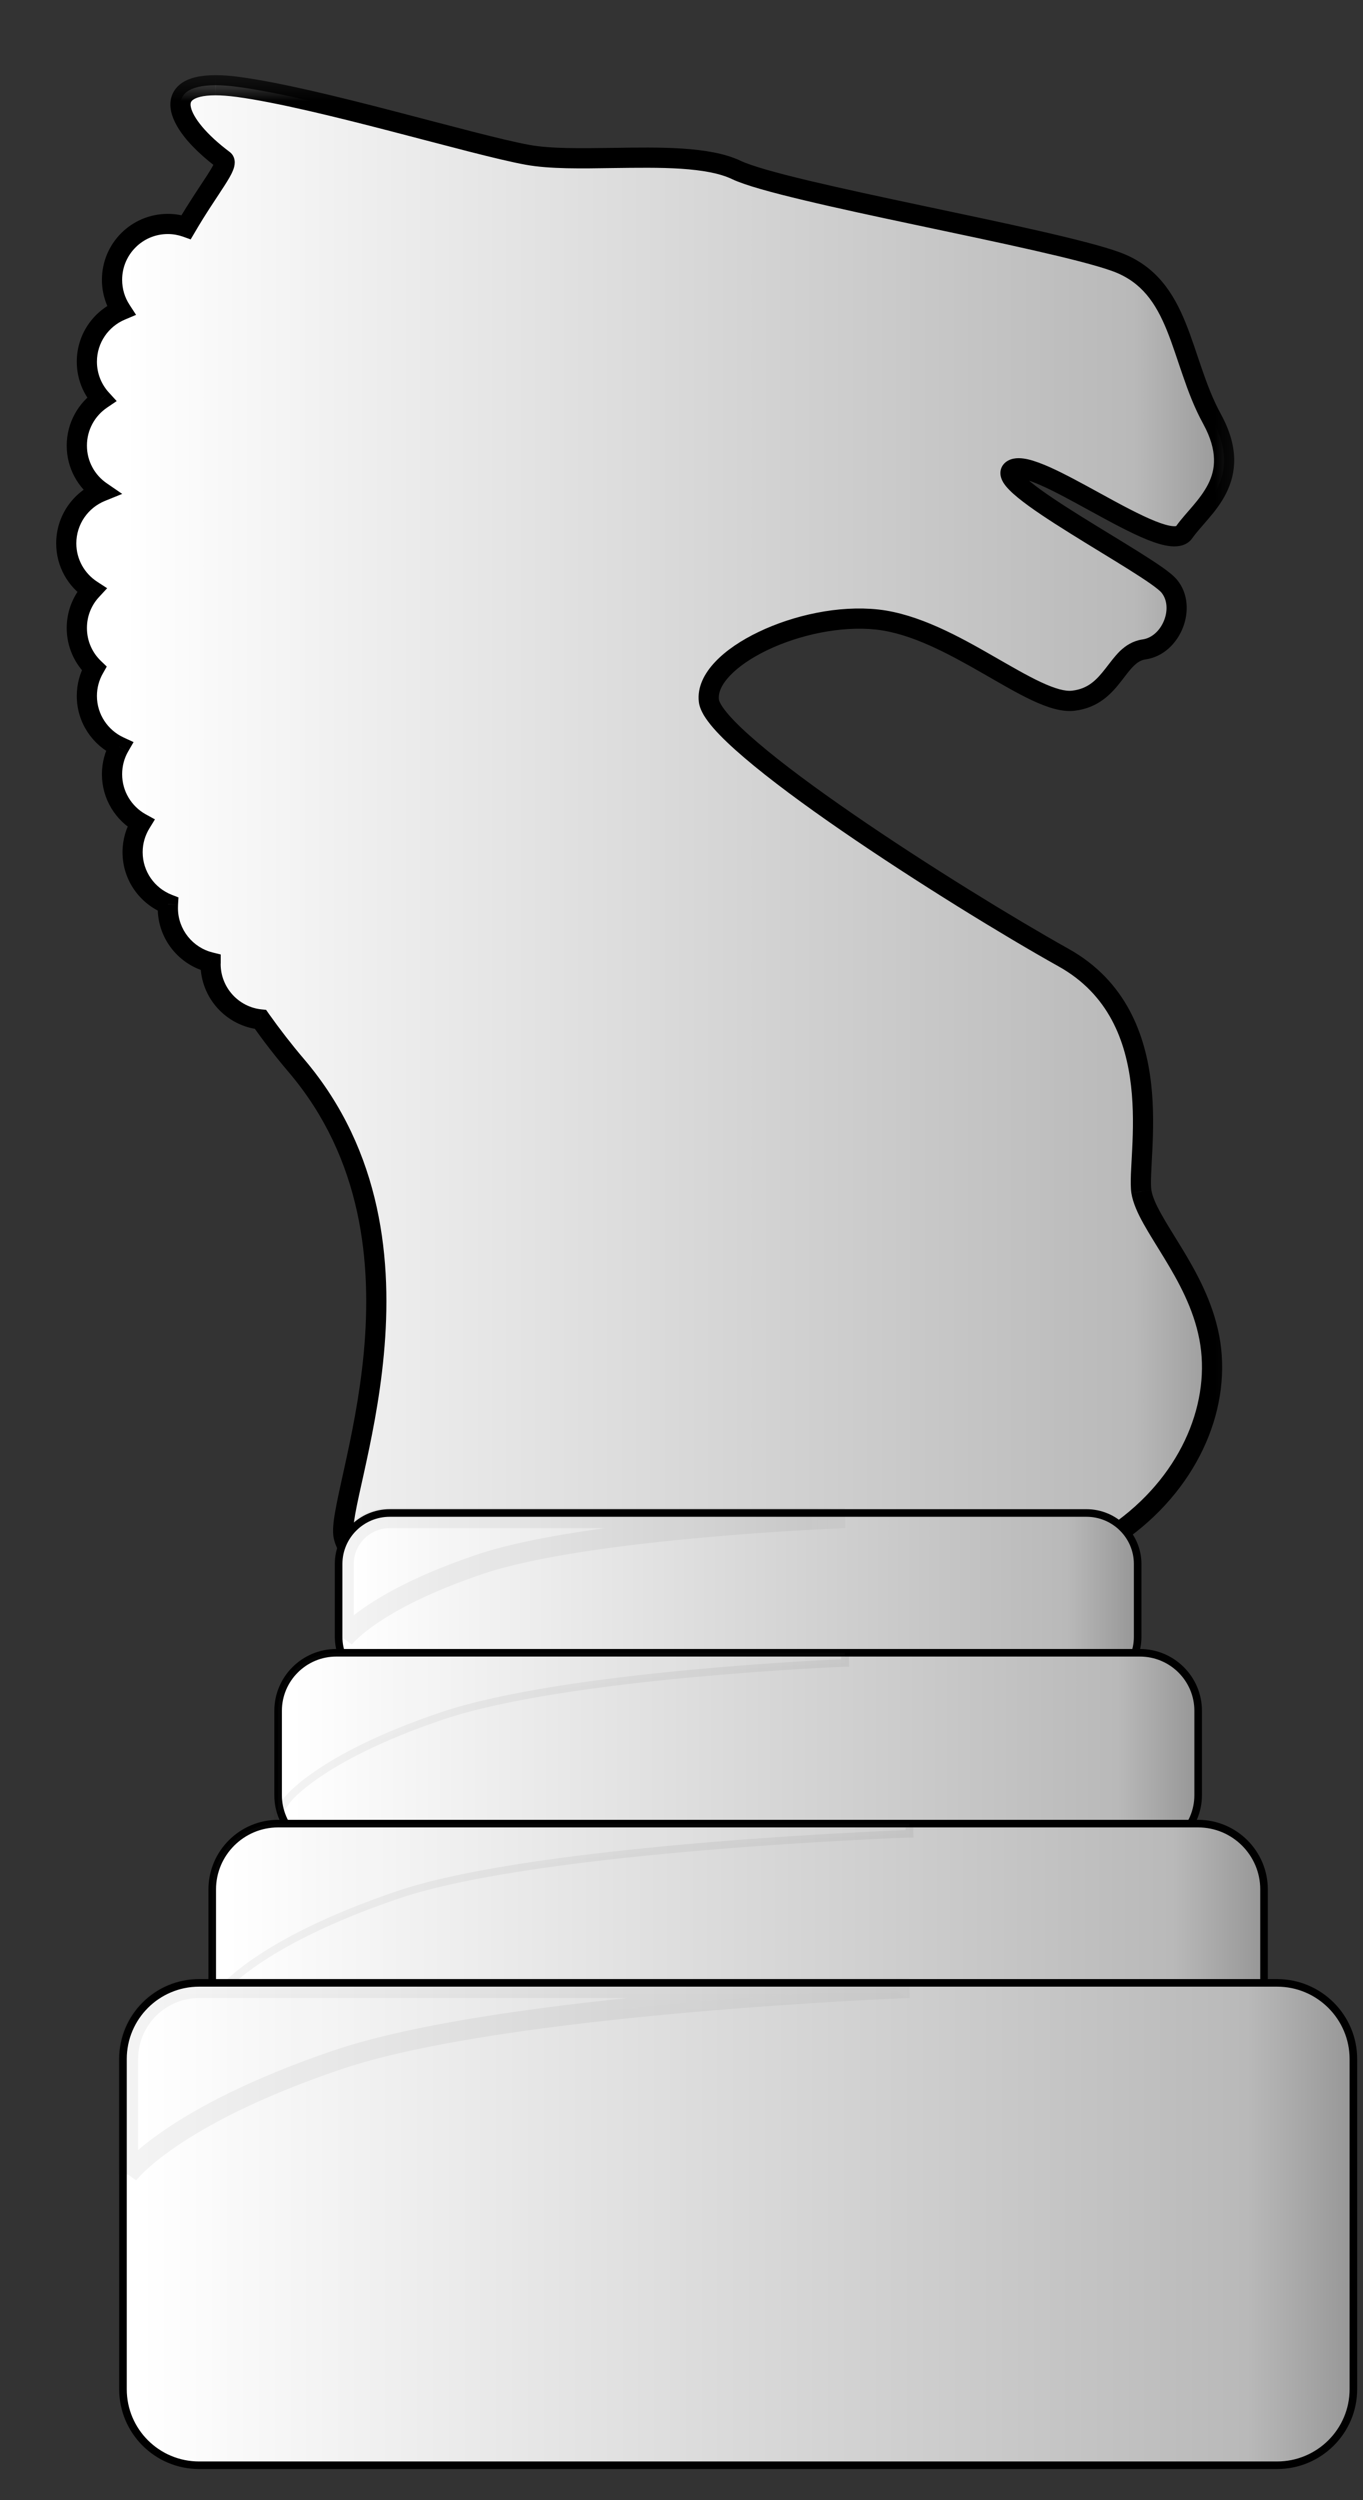 <svg viewBox="0 0 18 33" fill="none" xmlns="http://www.w3.org/2000/svg">
<rect x="0" y="0" width="18" height="33" fill="#333333" stroke="none"/>
<mask id="path-1-outside-1_3_277" maskUnits="userSpaceOnUse" x="-0.458" y="0.832" width="17.333" height="21.333" fill="black">
<rect fill="white" x="-0.458" y="0.832" width="17.333" height="21.333"/>
<path d="M2.951 2.11C3.035 2.173 2.767 2.47 2.459 2.997C2.383 2.971 2.301 2.956 2.216 2.956C1.809 2.956 1.479 3.286 1.479 3.693C1.479 3.841 1.523 3.979 1.598 4.095C1.333 4.206 1.147 4.468 1.147 4.774C1.147 4.965 1.22 5.14 1.339 5.27C1.143 5.403 1.014 5.627 1.014 5.882C1.014 6.134 1.141 6.356 1.334 6.489C1.065 6.599 0.875 6.863 0.875 7.172C0.875 7.431 1.008 7.658 1.21 7.789C1.088 7.92 1.014 8.096 1.014 8.289C1.014 8.499 1.102 8.688 1.243 8.822C1.182 8.93 1.147 9.054 1.147 9.186C1.147 9.482 1.323 9.738 1.576 9.855C1.514 9.962 1.479 10.087 1.479 10.219C1.479 10.497 1.633 10.738 1.859 10.864C1.791 10.976 1.751 11.107 1.751 11.248C1.751 11.56 1.945 11.826 2.218 11.934C2.217 11.951 2.216 11.968 2.216 11.986C2.216 12.334 2.457 12.625 2.781 12.703C2.781 12.709 2.781 12.716 2.781 12.723C2.781 13.104 3.07 13.417 3.441 13.456C3.587 13.662 3.744 13.866 3.915 14.066C5.929 16.435 4.417 19.761 4.539 20.281C4.66 20.801 5.542 20.741 7.933 20.808C10.324 20.874 13.944 20.841 14.841 20.177C15.738 19.513 16.136 18.516 15.97 17.653C15.804 16.789 15.14 16.159 15.073 15.726C15.007 15.295 15.472 13.435 14.044 12.638C12.616 11.841 9.427 9.812 9.361 9.249C9.295 8.686 10.59 8.068 11.586 8.178C12.583 8.287 13.645 9.313 14.177 9.249C14.708 9.184 14.741 8.625 15.107 8.572C15.472 8.52 15.671 8.011 15.439 7.734C15.206 7.457 13.047 6.362 13.379 6.195C13.537 6.117 14 6.373 14.468 6.63C14.988 6.915 15.515 7.2 15.638 7.026C15.87 6.693 16.442 6.328 16.007 5.531C15.572 4.734 15.605 3.771 14.741 3.455C13.878 3.14 10.354 2.542 9.725 2.243C9.352 2.066 8.709 2.076 8.096 2.085C7.675 2.092 7.267 2.098 6.97 2.044C6.239 1.911 4.213 1.291 3.141 1.147C3.03 1.132 2.931 1.125 2.846 1.125C2.114 1.125 2.329 1.644 2.951 2.11Z"/>
</mask>
<path d="M2.951 2.11C3.035 2.173 2.767 2.47 2.459 2.997C2.383 2.971 2.301 2.956 2.216 2.956C1.809 2.956 1.479 3.286 1.479 3.693C1.479 3.841 1.523 3.979 1.598 4.095C1.333 4.206 1.147 4.468 1.147 4.774C1.147 4.965 1.22 5.14 1.339 5.27C1.143 5.403 1.014 5.627 1.014 5.882C1.014 6.134 1.141 6.356 1.334 6.489C1.065 6.599 0.875 6.863 0.875 7.172C0.875 7.431 1.008 7.658 1.21 7.789C1.088 7.92 1.014 8.096 1.014 8.289C1.014 8.499 1.102 8.688 1.243 8.822C1.182 8.93 1.147 9.054 1.147 9.186C1.147 9.482 1.323 9.738 1.576 9.855C1.514 9.962 1.479 10.087 1.479 10.219C1.479 10.497 1.633 10.738 1.859 10.864C1.791 10.976 1.751 11.107 1.751 11.248C1.751 11.56 1.945 11.826 2.218 11.934C2.217 11.951 2.216 11.968 2.216 11.986C2.216 12.334 2.457 12.625 2.781 12.703C2.781 12.709 2.781 12.716 2.781 12.723C2.781 13.104 3.07 13.417 3.441 13.456C3.587 13.662 3.744 13.866 3.915 14.066C5.929 16.435 4.417 19.761 4.539 20.281C4.66 20.801 5.542 20.741 7.933 20.808C10.324 20.874 13.944 20.841 14.841 20.177C15.738 19.513 16.136 18.516 15.97 17.653C15.804 16.789 15.14 16.159 15.073 15.726C15.007 15.295 15.472 13.435 14.044 12.638C12.616 11.841 9.427 9.812 9.361 9.249C9.295 8.686 10.59 8.068 11.586 8.178C12.583 8.287 13.645 9.313 14.177 9.249C14.708 9.184 14.741 8.625 15.107 8.572C15.472 8.52 15.671 8.011 15.439 7.734C15.206 7.457 13.047 6.362 13.379 6.195C13.537 6.117 14 6.373 14.468 6.63C14.988 6.915 15.515 7.2 15.638 7.026C15.87 6.693 16.442 6.328 16.007 5.531C15.572 4.734 15.605 3.771 14.741 3.455C13.878 3.14 10.354 2.542 9.725 2.243C9.352 2.066 8.709 2.076 8.096 2.085C7.675 2.092 7.267 2.098 6.97 2.044C6.239 1.911 4.213 1.291 3.141 1.147C3.03 1.132 2.931 1.125 2.846 1.125C2.114 1.125 2.329 1.644 2.951 2.11Z" fill="url(#paint0_linear_3_277)"/>
<path d="M2.459 2.997L2.574 3.065L2.518 3.16L2.415 3.123L2.459 2.997ZM1.598 4.095L1.71 4.022L1.797 4.156L1.65 4.218L1.598 4.095ZM1.339 5.27L1.437 5.18L1.541 5.294L1.414 5.38L1.339 5.27ZM1.334 6.489L1.41 6.379L1.614 6.519L1.385 6.612L1.334 6.489ZM1.21 7.789L1.283 7.678L1.415 7.764L1.308 7.88L1.21 7.789ZM1.243 8.822L1.335 8.726L1.41 8.798L1.359 8.888L1.243 8.822ZM1.576 9.855L1.632 9.734L1.764 9.795L1.691 9.921L1.576 9.855ZM1.859 10.864L1.924 10.748L2.046 10.815L1.973 10.934L1.859 10.864ZM2.218 11.934L2.267 11.81L2.357 11.845L2.351 11.943L2.218 11.934ZM2.781 12.703L2.812 12.573L2.915 12.598V12.703H2.781ZM3.441 13.456L3.454 13.323L3.514 13.329L3.549 13.379L3.441 13.456ZM3.915 14.066L3.813 14.152L3.813 14.152L3.915 14.066ZM4.539 20.281L4.669 20.25L4.669 20.251L4.539 20.281ZM7.933 20.808L7.929 20.941L7.929 20.941L7.933 20.808ZM14.841 20.177L14.761 20.07L14.761 20.07L14.841 20.177ZM15.073 15.726L14.941 15.747L14.941 15.746L15.073 15.726ZM14.044 12.638L13.979 12.755L13.979 12.755L14.044 12.638ZM9.361 9.249L9.494 9.233L9.494 9.233L9.361 9.249ZM11.586 8.178L11.572 8.31L11.572 8.31L11.586 8.178ZM14.177 9.249L14.193 9.381L14.193 9.381L14.177 9.249ZM15.107 8.572L15.088 8.44L15.088 8.44L15.107 8.572ZM15.439 7.734L15.541 7.649L15.541 7.649L15.439 7.734ZM13.379 6.195L13.32 6.076L13.32 6.076L13.379 6.195ZM14.468 6.63L14.404 6.747L14.404 6.747L14.468 6.63ZM15.638 7.026L15.747 7.102L15.747 7.102L15.638 7.026ZM16.007 5.531L15.89 5.595L15.89 5.595L16.007 5.531ZM14.741 3.455L14.787 3.33L14.787 3.33L14.741 3.455ZM9.725 2.243L9.667 2.364L9.667 2.364L9.725 2.243ZM8.096 2.085L8.094 1.952L8.094 1.952L8.096 2.085ZM6.97 2.044L6.946 2.175L6.946 2.175L6.97 2.044ZM3.141 1.147L3.159 1.015L3.159 1.015L3.141 1.147ZM2.846 1.125V1.258H2.845L2.846 1.125ZM3.031 2.004C3.083 2.042 3.1 2.097 3.1 2.144C3.1 2.185 3.088 2.223 3.076 2.251C3.053 2.309 3.011 2.378 2.964 2.451C2.866 2.605 2.726 2.804 2.574 3.065L2.344 2.93C2.5 2.663 2.648 2.45 2.74 2.307C2.788 2.232 2.816 2.183 2.829 2.151C2.836 2.134 2.833 2.135 2.833 2.145C2.834 2.162 2.841 2.194 2.872 2.217L3.031 2.004ZM2.415 3.123C2.352 3.101 2.285 3.089 2.216 3.089V2.823C2.316 2.823 2.413 2.84 2.503 2.872L2.415 3.123ZM2.216 3.089C1.883 3.089 1.613 3.36 1.613 3.693H1.346C1.346 3.212 1.735 2.823 2.216 2.823V3.089ZM1.613 3.693C1.613 3.815 1.648 3.927 1.71 4.022L1.487 4.168C1.398 4.031 1.346 3.868 1.346 3.693H1.613ZM1.65 4.218C1.433 4.309 1.28 4.524 1.28 4.774H1.014C1.014 4.413 1.233 4.103 1.547 3.972L1.65 4.218ZM1.28 4.774C1.28 4.931 1.34 5.074 1.437 5.18L1.24 5.36C1.1 5.206 1.014 5 1.014 4.774H1.28ZM1.414 5.38C1.253 5.489 1.148 5.673 1.148 5.882H0.881C0.881 5.581 1.034 5.316 1.264 5.16L1.414 5.38ZM1.148 5.882C1.148 6.088 1.251 6.27 1.41 6.379L1.259 6.599C1.031 6.442 0.881 6.18 0.881 5.882H1.148ZM1.385 6.612C1.164 6.702 1.008 6.919 1.008 7.172H0.742C0.742 6.807 0.966 6.495 1.284 6.365L1.385 6.612ZM1.008 7.172C1.008 7.384 1.117 7.57 1.283 7.678L1.137 7.901C0.899 7.746 0.742 7.478 0.742 7.172H1.008ZM1.308 7.88C1.208 7.987 1.148 8.131 1.148 8.289H0.881C0.881 8.061 0.969 7.854 1.112 7.699L1.308 7.88ZM1.148 8.289C1.148 8.461 1.219 8.616 1.335 8.726L1.151 8.919C0.985 8.761 0.881 8.537 0.881 8.289H1.148ZM1.359 8.888C1.309 8.976 1.28 9.077 1.28 9.186H1.014C1.014 9.03 1.055 8.883 1.127 8.756L1.359 8.888ZM1.28 9.186C1.28 9.428 1.424 9.638 1.632 9.734L1.52 9.976C1.221 9.838 1.014 9.536 1.014 9.186H1.28ZM1.691 9.921C1.641 10.009 1.613 10.11 1.613 10.219H1.346C1.346 10.063 1.387 9.916 1.46 9.789L1.691 9.921ZM1.613 10.219C1.613 10.446 1.738 10.644 1.924 10.748L1.795 10.981C1.527 10.832 1.346 10.547 1.346 10.219H1.613ZM1.973 10.934C1.917 11.025 1.884 11.133 1.884 11.248H1.618C1.618 11.082 1.665 10.926 1.746 10.794L1.973 10.934ZM1.884 11.248C1.884 11.504 2.043 11.722 2.267 11.81L2.169 12.058C1.847 11.931 1.618 11.617 1.618 11.248H1.884ZM2.351 11.943C2.35 11.959 2.35 11.972 2.35 11.986H2.083C2.083 11.964 2.084 11.944 2.085 11.926L2.351 11.943ZM2.35 11.986C2.35 12.27 2.547 12.509 2.812 12.573L2.75 12.832C2.368 12.741 2.083 12.397 2.083 11.986H2.35ZM2.915 12.703C2.915 12.707 2.915 12.712 2.915 12.715C2.914 12.719 2.914 12.721 2.914 12.723H2.648C2.648 12.718 2.648 12.713 2.648 12.71C2.648 12.706 2.648 12.704 2.648 12.703H2.915ZM2.914 12.723C2.914 13.035 3.151 13.292 3.454 13.323L3.427 13.588C2.988 13.543 2.648 13.172 2.648 12.723H2.914ZM3.549 13.379C3.693 13.582 3.848 13.783 4.016 13.98L3.813 14.152C3.64 13.949 3.48 13.742 3.332 13.533L3.549 13.379ZM4.016 13.98C5.057 15.203 5.182 16.67 5.069 17.879C5.013 18.484 4.897 19.03 4.804 19.452C4.757 19.665 4.716 19.843 4.691 19.985C4.679 20.056 4.67 20.114 4.667 20.161C4.664 20.21 4.666 20.238 4.669 20.25L4.409 20.311C4.397 20.259 4.397 20.2 4.401 20.142C4.405 20.082 4.415 20.013 4.429 19.938C4.455 19.79 4.497 19.604 4.543 19.395C4.636 18.973 4.749 18.442 4.804 17.855C4.913 16.679 4.787 15.298 3.813 14.152L4.016 13.98ZM4.669 20.251C4.689 20.337 4.737 20.401 4.844 20.454C4.959 20.512 5.136 20.553 5.399 20.582C5.927 20.64 6.734 20.641 7.937 20.675L7.929 20.941C6.741 20.908 5.912 20.906 5.37 20.847C5.1 20.818 4.884 20.772 4.725 20.693C4.557 20.609 4.45 20.485 4.409 20.311L4.669 20.251ZM7.937 20.675C9.131 20.708 10.629 20.716 11.939 20.633C12.594 20.592 13.2 20.528 13.695 20.434C14.196 20.339 14.564 20.216 14.761 20.07L14.92 20.284C14.67 20.469 14.249 20.6 13.745 20.696C13.234 20.793 12.617 20.858 11.956 20.899C10.634 20.983 9.127 20.974 7.929 20.941L7.937 20.675ZM14.761 20.07C15.624 19.431 15.994 18.484 15.839 17.678L16.101 17.628C16.278 18.549 15.852 19.594 14.92 20.284L14.761 20.07ZM15.839 17.678C15.761 17.271 15.564 16.915 15.37 16.597C15.276 16.442 15.178 16.29 15.102 16.153C15.026 16.017 14.962 15.879 14.941 15.747L15.205 15.706C15.218 15.79 15.262 15.893 15.335 16.023C15.407 16.154 15.498 16.294 15.598 16.459C15.794 16.78 16.013 17.171 16.101 17.628L15.839 17.678ZM14.941 15.746C14.931 15.678 14.932 15.591 14.935 15.497C14.939 15.403 14.946 15.287 14.952 15.167C14.964 14.922 14.971 14.633 14.937 14.334C14.869 13.739 14.641 13.124 13.979 12.755L14.109 12.522C14.875 12.949 15.129 13.663 15.202 14.304C15.238 14.624 15.23 14.931 15.218 15.18C15.212 15.308 15.205 15.414 15.202 15.508C15.198 15.602 15.199 15.666 15.205 15.706L14.941 15.746ZM13.979 12.755C13.261 12.354 12.104 11.645 11.116 10.965C10.623 10.626 10.169 10.291 9.834 10.005C9.666 9.862 9.525 9.729 9.422 9.611C9.371 9.552 9.327 9.494 9.294 9.439C9.263 9.385 9.236 9.326 9.229 9.264L9.494 9.233C9.495 9.242 9.501 9.264 9.524 9.303C9.546 9.34 9.579 9.384 9.624 9.436C9.714 9.54 9.844 9.663 10.007 9.802C10.332 10.08 10.777 10.408 11.268 10.746C12.248 11.421 13.399 12.125 14.109 12.522L13.979 12.755ZM9.229 9.264C9.206 9.068 9.303 8.886 9.444 8.737C9.586 8.586 9.788 8.451 10.018 8.341C10.476 8.121 11.074 7.987 11.601 8.045L11.572 8.31C11.103 8.259 10.555 8.379 10.133 8.581C9.923 8.682 9.751 8.8 9.638 8.92C9.523 9.042 9.484 9.148 9.494 9.233L9.229 9.264ZM11.601 8.045C12.131 8.104 12.67 8.403 13.122 8.663C13.353 8.795 13.561 8.917 13.745 9.003C13.933 9.091 14.069 9.128 14.161 9.116L14.193 9.381C14.019 9.402 13.823 9.334 13.632 9.245C13.435 9.153 13.215 9.023 12.99 8.894C12.528 8.629 12.038 8.362 11.572 8.31L11.601 8.045ZM14.161 9.116C14.371 9.091 14.483 8.973 14.599 8.824C14.654 8.754 14.718 8.665 14.789 8.595C14.865 8.522 14.96 8.459 15.088 8.44L15.126 8.704C15.071 8.712 15.025 8.739 14.975 8.787C14.921 8.839 14.874 8.904 14.809 8.988C14.684 9.149 14.514 9.342 14.193 9.381L14.161 9.116ZM15.088 8.44C15.211 8.423 15.319 8.325 15.373 8.189C15.427 8.052 15.413 7.911 15.337 7.82L15.541 7.649C15.697 7.834 15.7 8.086 15.621 8.286C15.542 8.487 15.368 8.67 15.126 8.704L15.088 8.44ZM15.337 7.82C15.32 7.8 15.275 7.762 15.193 7.704C15.116 7.65 15.016 7.585 14.901 7.513C14.665 7.365 14.4 7.207 14.127 7.036C13.864 6.872 13.611 6.707 13.444 6.57C13.363 6.504 13.289 6.434 13.248 6.366C13.229 6.333 13.205 6.28 13.213 6.219C13.223 6.147 13.271 6.1 13.32 6.076L13.439 6.315C13.446 6.311 13.472 6.293 13.477 6.255C13.481 6.228 13.47 6.216 13.477 6.229C13.492 6.254 13.534 6.299 13.613 6.364C13.765 6.488 14.004 6.645 14.268 6.81C14.521 6.968 14.82 7.147 15.043 7.287C15.159 7.36 15.263 7.427 15.347 7.486C15.427 7.542 15.499 7.599 15.541 7.649L15.337 7.82ZM13.32 6.076C13.403 6.034 13.502 6.046 13.58 6.064C13.665 6.084 13.761 6.121 13.861 6.165C14.061 6.254 14.3 6.386 14.532 6.513L14.404 6.747C14.168 6.618 13.941 6.492 13.753 6.409C13.659 6.367 13.58 6.338 13.52 6.324C13.452 6.308 13.434 6.317 13.439 6.315L13.32 6.076ZM14.532 6.513C14.794 6.657 15.049 6.795 15.252 6.877C15.354 6.918 15.433 6.94 15.488 6.945C15.547 6.95 15.54 6.934 15.529 6.949L15.747 7.102C15.675 7.205 15.556 7.218 15.465 7.21C15.37 7.202 15.262 7.168 15.152 7.124C14.931 7.035 14.662 6.888 14.404 6.747L14.532 6.513ZM15.529 6.949C15.592 6.859 15.68 6.764 15.753 6.678C15.831 6.586 15.902 6.494 15.954 6.392C16.005 6.292 16.036 6.183 16.032 6.058C16.029 5.931 15.991 5.78 15.89 5.595L16.124 5.467C16.241 5.681 16.294 5.874 16.299 6.051C16.303 6.228 16.259 6.38 16.192 6.513C16.126 6.644 16.038 6.755 15.956 6.85C15.871 6.951 15.8 7.026 15.747 7.102L15.529 6.949ZM15.89 5.595C15.775 5.386 15.693 5.168 15.621 4.958C15.547 4.746 15.486 4.548 15.411 4.363C15.263 3.998 15.076 3.72 14.695 3.58L14.787 3.33C15.27 3.507 15.498 3.867 15.658 4.263C15.737 4.457 15.803 4.67 15.873 4.871C15.944 5.077 16.02 5.278 16.124 5.467L15.89 5.595ZM14.695 3.58C14.275 3.427 13.193 3.201 12.118 2.974C11.584 2.861 11.056 2.748 10.622 2.644C10.193 2.542 9.84 2.446 9.667 2.364L9.782 2.123C9.924 2.19 10.247 2.281 10.684 2.385C11.114 2.487 11.639 2.6 12.173 2.713C13.233 2.937 14.344 3.168 14.787 3.33L14.695 3.58ZM9.667 2.364C9.505 2.286 9.272 2.246 8.992 2.227C8.714 2.209 8.406 2.214 8.098 2.218L8.094 1.952C8.4 1.947 8.719 1.942 9.009 1.961C9.297 1.98 9.572 2.023 9.782 2.123L9.667 2.364ZM8.098 2.218C7.682 2.225 7.259 2.232 6.946 2.175L6.994 1.913C7.275 1.964 7.668 1.958 8.094 1.952L8.098 2.218ZM6.946 2.175C6.574 2.108 5.877 1.917 5.15 1.729C4.417 1.539 3.65 1.35 3.124 1.279L3.159 1.015C3.705 1.088 4.487 1.281 5.217 1.471C5.954 1.662 6.635 1.848 6.994 1.913L6.946 2.175ZM3.124 1.279C3.016 1.265 2.924 1.258 2.846 1.258V0.992C2.938 0.992 3.043 0.999 3.159 1.015L3.124 1.279ZM2.845 1.258C2.672 1.258 2.585 1.29 2.547 1.319C2.53 1.332 2.524 1.343 2.52 1.354C2.517 1.366 2.514 1.385 2.521 1.415C2.534 1.478 2.581 1.567 2.671 1.674C2.759 1.779 2.882 1.892 3.031 2.004L2.872 2.217C2.71 2.096 2.572 1.969 2.467 1.846C2.365 1.724 2.287 1.596 2.26 1.471C2.246 1.406 2.245 1.339 2.266 1.274C2.287 1.207 2.328 1.151 2.385 1.107C2.493 1.025 2.653 0.992 2.846 0.992L2.845 1.258Z" fill="black" mask="url(#path-1-outside-1_3_277)"/>
<path d="M4.472 20.642C4.472 20.272 4.775 19.97 5.147 19.97H14.348C14.721 19.97 15.024 20.272 15.024 20.642V21.607C15.024 21.98 14.721 22.28 14.348 22.28H5.147C4.775 22.28 4.472 21.98 4.472 21.607V20.642Z" fill="url(#paint1_linear_3_277)" stroke="black" stroke-width="0.1"/>
<g opacity="0.6">
<g opacity="0.6">
<g opacity="0.6">
<g opacity="0.6">
<g opacity="0.6">
<g opacity="0.6">
<mask id="path-4-outside-2_3_277" maskUnits="userSpaceOnUse" x="3.206" y="18.96" width="8" height="4" fill="black">
<rect fill="white" x="3.206" y="18.96" width="8" height="4"/>
<path d="M4.539 21.627V20.642C4.539 20.309 4.812 20.036 5.147 20.036H11.159C11.159 20.036 7.749 20.164 6.325 20.651C4.897 21.136 4.539 21.627 4.539 21.627Z"/>
</mask>
<path d="M4.539 21.627V20.642C4.539 20.309 4.812 20.036 5.147 20.036H11.159C11.159 20.036 7.749 20.164 6.325 20.651C4.897 21.136 4.539 21.627 4.539 21.627Z" fill="url(#paint2_linear_3_277)"/>
<path d="M11.159 20.036V19.903L11.164 20.169L11.159 20.036ZM6.325 20.651L6.368 20.777L6.368 20.777L6.325 20.651ZM4.406 21.627V20.642H4.672V21.627H4.406ZM4.406 20.642C4.406 20.235 4.738 19.903 5.147 19.903V20.17C4.885 20.17 4.672 20.383 4.672 20.642H4.406ZM5.147 19.903H11.159V20.17H5.147V19.903ZM11.159 20.036C11.164 20.169 11.164 20.169 11.164 20.169C11.164 20.169 11.164 20.169 11.164 20.169C11.164 20.169 11.164 20.169 11.164 20.169C11.163 20.169 11.162 20.169 11.162 20.17C11.16 20.17 11.158 20.17 11.155 20.17C11.148 20.17 11.139 20.171 11.126 20.171C11.101 20.172 11.064 20.174 11.016 20.176C10.92 20.18 10.782 20.187 10.612 20.197C10.271 20.216 9.801 20.247 9.288 20.294C8.256 20.387 7.063 20.54 6.368 20.777L6.282 20.525C7.011 20.275 8.235 20.121 9.264 20.028C9.781 19.982 10.253 19.95 10.596 19.931C10.768 19.921 10.907 19.914 11.004 19.91C11.052 19.907 11.089 19.906 11.115 19.905C11.128 19.904 11.137 19.904 11.144 19.903C11.147 19.903 11.15 19.903 11.152 19.903C11.152 19.903 11.153 19.903 11.153 19.903C11.154 19.903 11.154 19.903 11.154 19.903C11.154 19.903 11.154 19.903 11.154 19.903C11.154 19.903 11.154 19.903 11.159 20.036ZM6.368 20.777C5.663 21.016 5.228 21.255 4.972 21.431C4.843 21.519 4.76 21.591 4.71 21.639C4.684 21.663 4.668 21.681 4.658 21.693C4.653 21.698 4.649 21.703 4.648 21.705C4.647 21.706 4.646 21.706 4.646 21.706C4.646 21.707 4.646 21.707 4.646 21.706C4.646 21.706 4.646 21.706 4.646 21.706C4.646 21.706 4.647 21.706 4.647 21.706C4.647 21.706 4.647 21.706 4.647 21.706C4.647 21.706 4.647 21.706 4.539 21.627C4.431 21.549 4.431 21.549 4.431 21.548C4.431 21.548 4.431 21.548 4.431 21.548C4.432 21.548 4.432 21.548 4.432 21.548C4.432 21.548 4.432 21.547 4.432 21.547C4.433 21.546 4.433 21.546 4.434 21.545C4.435 21.543 4.437 21.541 4.439 21.538C4.443 21.533 4.449 21.526 4.457 21.517C4.472 21.5 4.494 21.476 4.525 21.447C4.586 21.388 4.681 21.307 4.821 21.211C5.1 21.02 5.558 20.77 6.282 20.525L6.368 20.777Z" fill="black" mask="url(#path-4-outside-2_3_277)"/>
</g>
</g>
</g>
</g>
</g>
</g>
<path d="M3.673 22.58C3.673 22.159 4.017 21.815 4.442 21.815H15.053C15.479 21.815 15.823 22.159 15.823 22.58V23.695C15.823 24.118 15.479 24.459 15.053 24.459H4.442C4.017 24.459 3.673 24.117 3.673 23.695V22.58Z" fill="url(#paint3_linear_3_277)" stroke="black" stroke-width="0.1"/>
<g opacity="0.6">
<g opacity="0.6">
<g opacity="0.6">
<g opacity="0.6">
<g opacity="0.6">
<path opacity="0.6" d="M3.794 23.757L3.673 23.922V23.717V22.58C3.673 22.159 4.017 21.816 4.442 21.816H11.159L11.162 21.949L11.159 21.882L11.162 21.949L11.162 21.949L11.161 21.949L11.159 21.949L11.151 21.949L11.12 21.951L10.999 21.956C10.895 21.961 10.743 21.969 10.557 21.98C10.183 22.003 9.668 22.039 9.101 22.092C7.966 22.199 6.633 22.376 5.82 22.654L5.82 22.654C5.002 22.932 4.493 23.211 4.19 23.419C4.038 23.523 3.938 23.609 3.876 23.668C3.846 23.698 3.824 23.721 3.811 23.736C3.804 23.743 3.8 23.749 3.797 23.752L3.794 23.756L3.794 23.757L3.794 23.757C3.794 23.757 3.794 23.757 3.794 23.757Z" fill="url(#paint4_linear_3_277)" stroke="black" stroke-width="0.1"/>
</g>
</g>
</g>
</g>
</g>
<path d="M2.803 24.938C2.803 24.46 3.193 24.07 3.673 24.07H15.822C16.303 24.07 16.693 24.46 16.693 24.938V26.213C16.693 26.692 16.303 27.079 15.822 27.079H3.673C3.193 27.079 2.803 26.692 2.803 26.213V24.938Z" fill="url(#paint5_linear_3_277)" stroke="black" stroke-width="0.1"/>
<g opacity="0.6">
<g opacity="0.6">
<g opacity="0.6">
<g opacity="0.6">
<g opacity="0.6">
<path opacity="0.6" d="M2.924 26.278C2.924 26.278 2.924 26.278 2.924 26.278C2.924 26.278 2.924 26.278 2.924 26.278L2.803 26.443V26.238V24.938C2.803 24.46 3.193 24.071 3.673 24.071H12.009L12.012 24.204L12.009 24.137L12.012 24.204L12.011 24.204L12.011 24.204L12.008 24.204L11.998 24.204L11.956 24.206C11.92 24.207 11.867 24.209 11.798 24.212C11.661 24.218 11.462 24.227 11.218 24.241C10.729 24.266 10.059 24.308 9.33 24.369C7.868 24.492 6.18 24.694 5.248 25.012C4.311 25.331 3.728 25.651 3.38 25.889C3.206 26.008 3.091 26.107 3.02 26.175C2.984 26.209 2.96 26.235 2.944 26.253C2.937 26.262 2.931 26.268 2.928 26.273L2.925 26.277L2.924 26.278C2.924 26.278 2.924 26.278 2.924 26.278Z" fill="url(#paint6_linear_3_277)" stroke="black" stroke-width="0.1"/>
</g>
</g>
</g>
</g>
</g>
<path d="M1.624 27.177C1.624 26.623 2.073 26.172 2.631 26.172H16.865C17.421 26.172 17.873 26.623 17.873 27.177V31.535C17.873 32.09 17.421 32.539 16.865 32.539H2.631C2.073 32.539 1.624 32.089 1.624 31.535V27.177Z" fill="url(#paint7_linear_3_277)" stroke="black" stroke-width="0.1"/>
<g opacity="0.6">
<g opacity="0.6">
<g opacity="0.6">
<g opacity="0.6">
<g opacity="0.6">
<g opacity="0.6">
<mask id="path-11-outside-3_3_277" maskUnits="userSpaceOnUse" x="0.357" y="26.034" width="12" height="4" fill="black">
<rect fill="white" x="0.357" y="26.034" width="12" height="4"/>
<path d="M1.69 28.701V27.177C1.69 26.66 2.11 26.238 2.631 26.238H12.009C12.009 26.238 6.656 26.438 4.451 27.19C2.245 27.941 1.69 28.701 1.69 28.701Z"/>
</mask>
<path d="M1.69 28.701V27.177C1.69 26.66 2.11 26.238 2.631 26.238H12.009C12.009 26.238 6.656 26.438 4.451 27.19C2.245 27.941 1.69 28.701 1.69 28.701Z" fill="url(#paint8_linear_3_277)"/>
<path d="M12.009 26.238V26.105L12.014 26.372L12.009 26.238ZM4.451 27.19L4.494 27.316L4.494 27.316L4.451 27.19ZM1.557 28.701V27.177H1.824V28.701H1.557ZM1.557 27.177C1.557 26.586 2.036 26.105 2.631 26.105V26.372C2.184 26.372 1.824 26.734 1.824 27.177H1.557ZM2.631 26.105H12.009V26.372H2.631V26.105ZM12.009 26.238C12.014 26.372 12.014 26.372 12.014 26.372C12.014 26.372 12.014 26.372 12.014 26.372C12.014 26.372 12.014 26.372 12.013 26.372C12.013 26.372 12.012 26.372 12.01 26.372C12.008 26.372 12.004 26.372 11.999 26.372C11.989 26.372 11.974 26.373 11.954 26.374C11.915 26.375 11.856 26.378 11.781 26.381C11.631 26.388 11.414 26.399 11.146 26.414C10.611 26.445 9.874 26.493 9.069 26.565C7.453 26.709 5.579 26.946 4.494 27.316L4.408 27.064C5.528 26.682 7.433 26.443 9.045 26.299C9.854 26.227 10.593 26.179 11.131 26.148C11.399 26.133 11.618 26.122 11.769 26.115C11.844 26.112 11.903 26.109 11.943 26.108C11.963 26.107 11.978 26.106 11.989 26.106C11.994 26.105 11.998 26.105 12 26.105C12.002 26.105 12.002 26.105 12.003 26.105C12.004 26.105 12.004 26.105 12.004 26.105C12.004 26.105 12.004 26.105 12.004 26.105C12.004 26.105 12.004 26.105 12.009 26.238ZM4.494 27.316C3.4 27.688 2.721 28.061 2.319 28.337C2.117 28.475 1.985 28.589 1.904 28.666C1.863 28.705 1.836 28.735 1.819 28.754C1.81 28.764 1.804 28.771 1.801 28.775C1.799 28.777 1.798 28.779 1.798 28.779C1.798 28.78 1.797 28.78 1.797 28.78C1.797 28.78 1.797 28.78 1.798 28.78C1.798 28.78 1.798 28.779 1.798 28.779C1.798 28.779 1.798 28.779 1.798 28.779C1.798 28.779 1.798 28.779 1.69 28.701C1.582 28.622 1.583 28.622 1.583 28.622C1.583 28.622 1.583 28.622 1.583 28.622C1.583 28.622 1.583 28.621 1.583 28.621C1.583 28.621 1.583 28.621 1.584 28.62C1.584 28.619 1.585 28.619 1.586 28.617C1.588 28.615 1.59 28.612 1.593 28.608C1.599 28.601 1.607 28.591 1.618 28.579C1.64 28.553 1.673 28.518 1.719 28.474C1.811 28.386 1.955 28.262 2.168 28.117C2.594 27.825 3.295 27.442 4.408 27.063L4.494 27.316Z" fill="black" mask="url(#path-11-outside-3_3_277)"/>
</g>
</g>
</g>
</g>
</g>
</g>
<defs>
<linearGradient id="paint0_linear_3_277" x1="0.875" y1="10.978" x2="16.166" y2="10.978" gradientUnits="userSpaceOnUse">
<stop stop-color="white"/>
<stop offset="0.05" stop-color="white"/>
<stop offset="0.922" stop-color="#B9B9B9"/>
<stop offset="0.922" stop-color="#B9B9B9"/>
<stop offset="1" stop-color="#999999"/>
</linearGradient>
<linearGradient id="paint1_linear_3_277" x1="4.1" y1="21.125" x2="14.942" y2="21.125" gradientUnits="userSpaceOnUse">
<stop stop-color="white"/>
<stop offset="0.05" stop-color="white"/>
<stop offset="0.922" stop-color="#B9B9B9"/>
<stop offset="0.922" stop-color="#B9B9B9"/>
<stop offset="1" stop-color="#999999"/>
</linearGradient>
<linearGradient id="paint2_linear_3_277" x1="3.948" y1="20.832" x2="8.964" y2="20.832" gradientUnits="userSpaceOnUse">
<stop stop-color="white"/>
<stop offset="0.054" stop-color="white"/>
<stop offset="1" stop-color="white"/>
</linearGradient>
<linearGradient id="paint3_linear_3_277" x1="3.234" y1="23.137" x2="15.738" y2="23.137" gradientUnits="userSpaceOnUse">
<stop stop-color="white"/>
<stop offset="0.05" stop-color="white"/>
<stop offset="0.922" stop-color="#B9B9B9"/>
<stop offset="0.922" stop-color="#B9B9B9"/>
<stop offset="1" stop-color="#999999"/>
</linearGradient>
<linearGradient id="paint4_linear_3_277" x1="3.114" y1="22.8" x2="8.348" y2="22.8" gradientUnits="userSpaceOnUse">
<stop stop-color="white"/>
<stop offset="0.054" stop-color="white"/>
<stop offset="1" stop-color="white"/>
</linearGradient>
<linearGradient id="paint5_linear_3_277" x1="2.291" y1="25.575" x2="16.605" y2="25.575" gradientUnits="userSpaceOnUse">
<stop stop-color="white"/>
<stop offset="0.05" stop-color="white"/>
<stop offset="0.922" stop-color="#B9B9B9"/>
<stop offset="0.922" stop-color="#B9B9B9"/>
<stop offset="1" stop-color="#999999"/>
</linearGradient>
<linearGradient id="paint6_linear_3_277" x1="2.078" y1="25.188" x2="8.998" y2="25.188" gradientUnits="userSpaceOnUse">
<stop stop-color="white"/>
<stop offset="0.054" stop-color="white"/>
<stop offset="1" stop-color="white"/>
</linearGradient>
<linearGradient id="paint7_linear_3_277" x1="1.012" y1="29.355" x2="17.782" y2="29.355" gradientUnits="userSpaceOnUse">
<stop stop-color="white"/>
<stop offset="0.05" stop-color="white"/>
<stop offset="0.922" stop-color="#B9B9B9"/>
<stop offset="0.922" stop-color="#B9B9B9"/>
<stop offset="1" stop-color="#999999"/>
</linearGradient>
<linearGradient id="paint8_linear_3_277" x1="0.842" y1="27.469" x2="8.672" y2="27.469" gradientUnits="userSpaceOnUse">
<stop stop-color="white"/>
<stop offset="0.054" stop-color="white"/>
<stop offset="1" stop-color="white"/>
</linearGradient>
</defs>
</svg>
